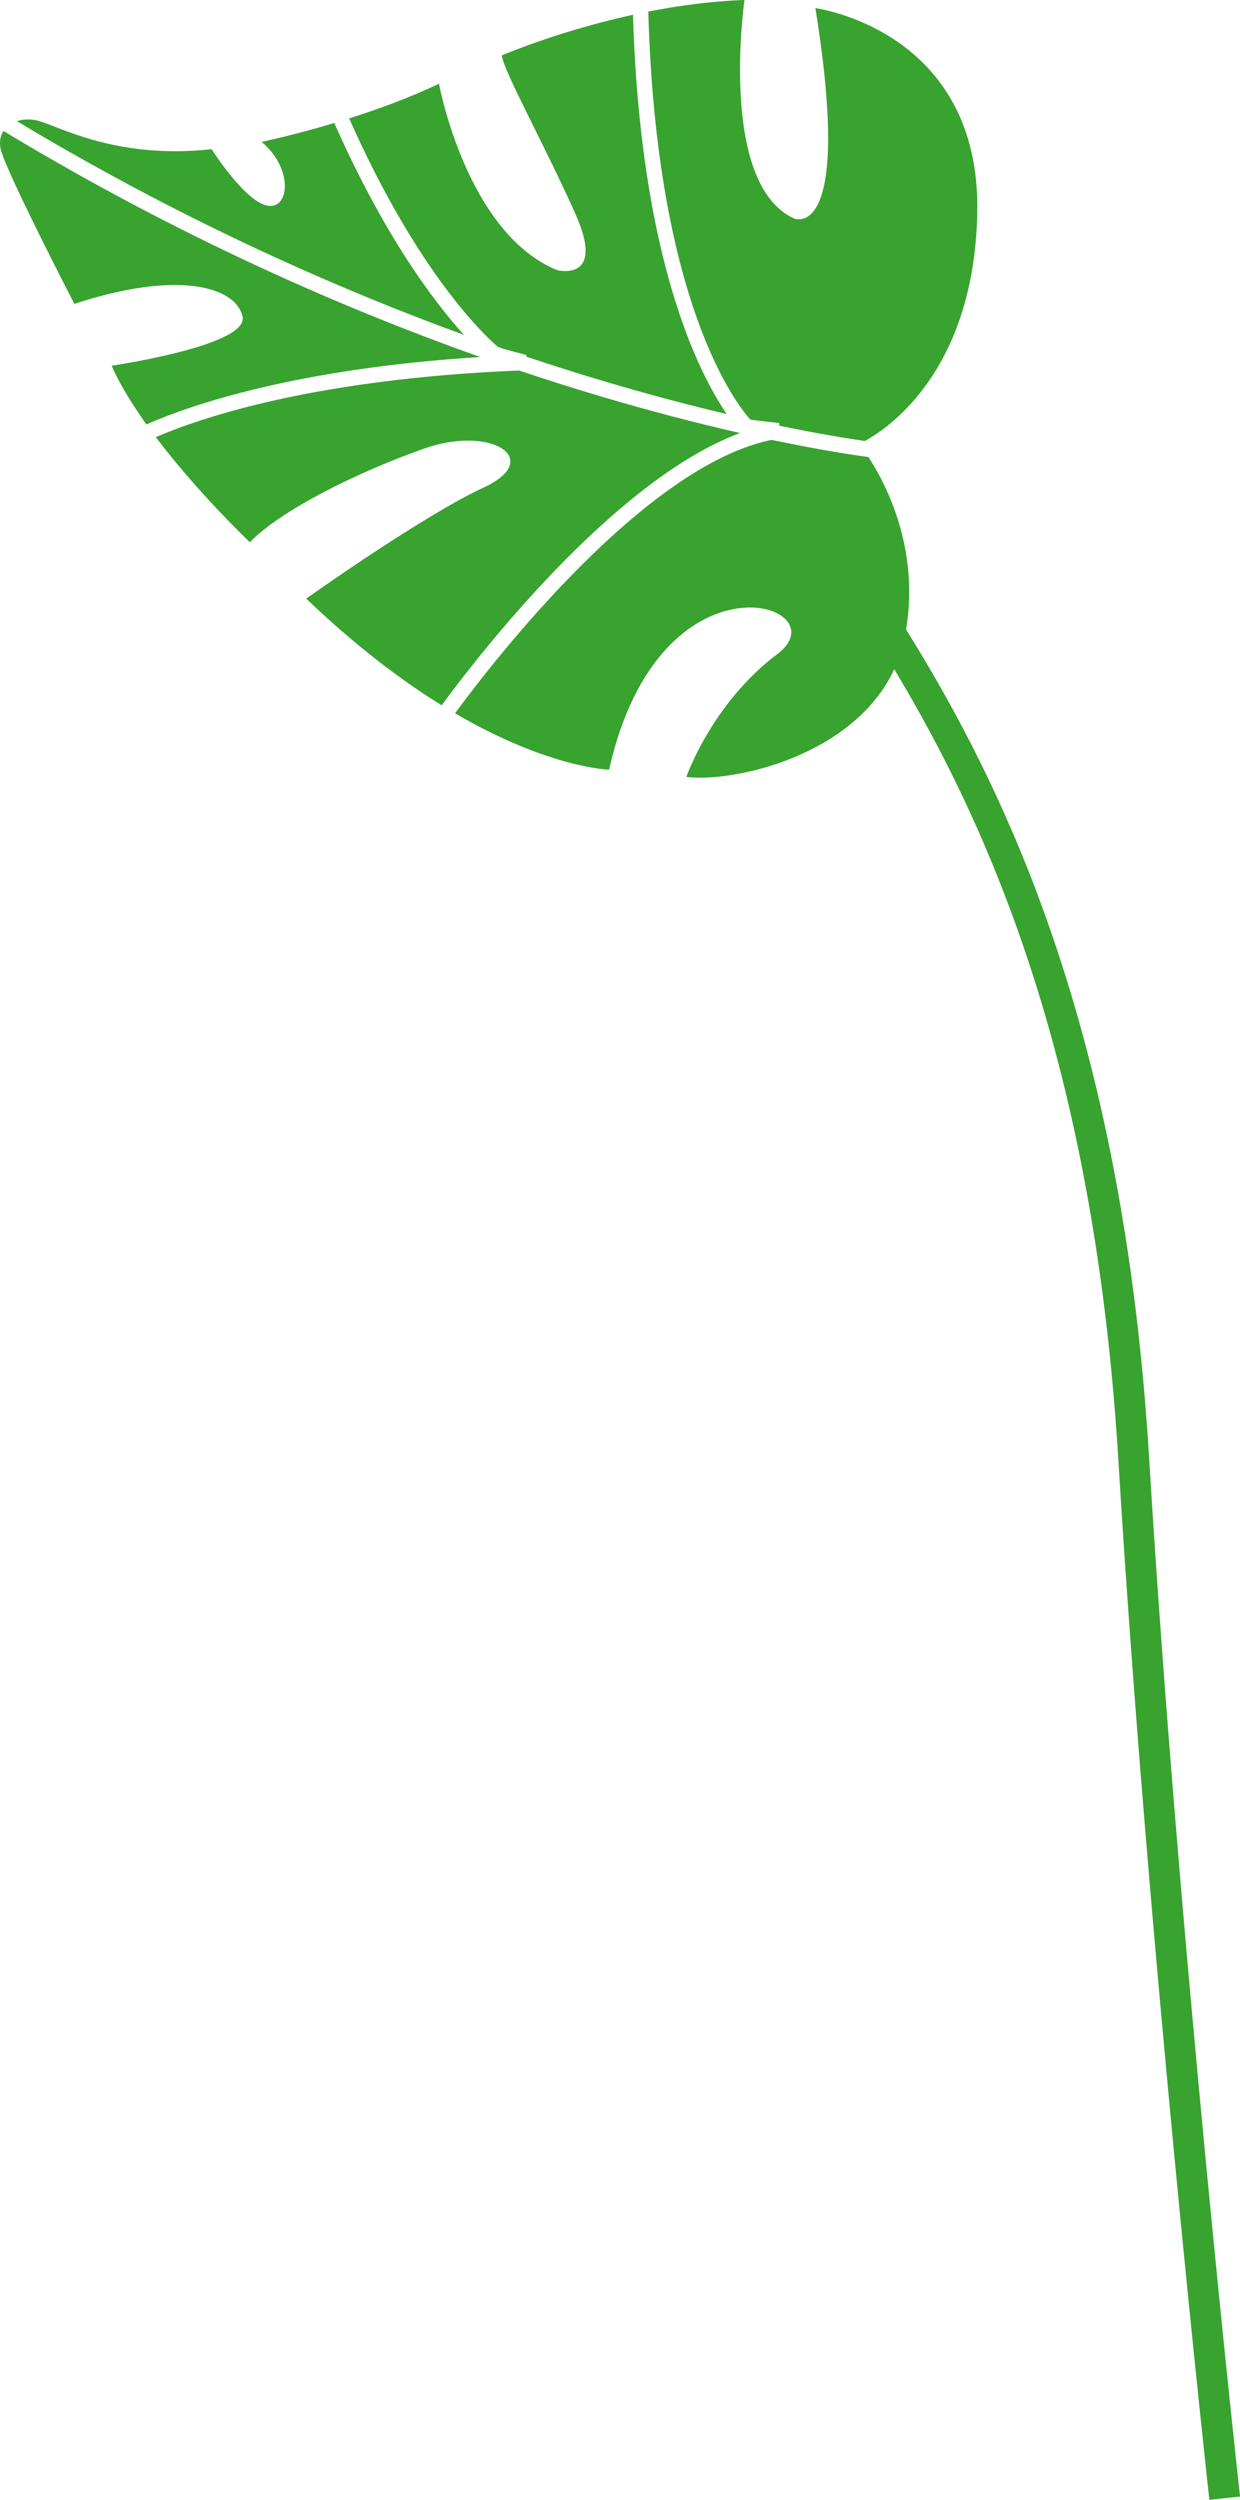  <svg
          xmlns="http://www.w3.org/2000/svg"
          xml:space="preserve"
          version="1.1"
          style="shape-rendering:geometricPrecision; text-rendering:geometricPrecision; image-rendering:optimizeQuality; fill-rule:evenodd; clip-rule:evenodd"
          viewBox="0 0 359.65 724.72"
          xmlns:xlink="http://www.w3.org/1999/xlink"
        >
          <defs></defs>
          <g id="Layer_x0020_1">
            <path
              fill="#38A32F"
              className="fil-leaf-4"
              d="M251.9 132.52c5.01,7.69 14.83,26.38 10.9,50 12.23,19.64 25.84,44.23 37.91,76.21 15.43,40.91 28.34,93.9 32.59,164.05 8.43,139.15 26.3,300.52 26.36,300.99l-8.9 0.95c-0.05,-0.47 -17.95,-162.05 -26.39,-301.41 -4.19,-69.11 -16.87,-121.23 -32.03,-161.42 -10.46,-27.74 -22.12,-49.81 -32.97,-67.87 -11.69,25.15 -46.54,32.88 -60.3,31.22 0,0 7.39,-21.36 26.38,-35.61 18.99,-14.24 -34.02,-32.18 -48.79,33.5 0,0 -17.36,-0.38 -44.69,-16.34 11.21,-15.23 54.9,-71.68 91.8,-79.27 13.37,2.8 23.04,4.3 28.14,5zm-123.8 71.95c-11.63,-7.19 -24.9,-17.14 -39.29,-30.93 0,0 33.76,-24 51.43,-32.18 3.94,-1.82 6.23,-3.74 7.22,-5.53 0.4,-0.74 0.59,-1.45 0.57,-2.14 -0.14,-5.14 -11.54,-8.37 -24.93,-3.67 -19.52,6.86 -41.67,17.93 -50.64,27.17 0,0 -14.95,-14.16 -27.28,-30.46 13.73,-5.9 46.68,-16.9 105.36,-19.32 1.37,0.46 2.74,0.91 4.09,1.36 23.42,7.71 43.79,13.08 60.01,16.77 -36.68,13.59 -76.29,64.98 -86.55,78.94zm-85.63 -81.43c-0.55,-0.76 -1.08,-1.53 -1.61,-2.3 -3.4,-4.95 -6.39,-9.96 -8.49,-14.72 0,0 8.59,-1.25 17.61,-3.44 10.4,-2.52 21.36,-6.28 20.37,-10.8 -0.81,-3.7 -4.42,-6.8 -10.79,-8.26 -8.15,-1.86 -20.83,-1.06 -38,4.57 0,0 -20.04,-38.77 -21.36,-44.84 -0.46,-2.1 -0.09,-3.88 0.82,-5.27 21.98,13.27 43.46,24.73 64.03,34.61 26.53,12.75 51.57,22.88 74.23,30.91 -53.49,3.36 -83.97,13.91 -96.81,19.53zm-37.55 -87.92c1.59,-0.53 3.43,-0.65 5.29,-0.31 5.8,1.06 22.42,11.6 51.17,8.44 0,0 5.79,9.17 11.47,13.81 1.59,1.3 3.18,2.25 4.62,2.54 5.68,1.14 7.25,-7.71 1.67,-15.07 -0.9,-1.18 -1.98,-2.33 -3.26,-3.39 0,0 2.1,-0.44 5.61,-1.29 3.8,-0.92 9.25,-2.33 15.46,-4.19 14.66,33.07 29.11,52.04 37.62,61.42 -20.84,-7.6 -43.57,-16.96 -67.53,-28.47 -19.97,-9.59 -40.81,-20.68 -62.13,-33.48zm96.34 -0.79c8.37,-2.65 17.67,-6.03 26.06,-10.07 0,0 7.91,43.25 34.29,54.07 0,0 0.41,0.11 1.05,0.18 3.11,0.38 11.59,0.1 4.32,-16.31l-0.1 -0.23c-8.97,-20.04 -20.57,-40.88 -21.36,-45.89 0,0 15.49,-6.72 36.74,-11.5l1.33 -0.3c2.14,70.96 19.13,103.97 27.19,115.76 -15.3,-3.61 -33.91,-8.65 -55,-15.61 -1.04,-0.34 -2.1,-0.69 -3.15,-1.05l0.05 -0.46 -6.39 -1.7 -1.85 -0.64c-3.65,-3.1 -23.05,-20.99 -43.18,-66.26zm86.77 -30.97c8.74,-1.72 18.24,-3.02 27.9,-3.37 0,0 -7.65,53.01 14.24,63.3 0,0 17.41,7.91 6.33,-60.93 0,0 48,6.33 46.95,59.34 -0.91,45.76 -25.8,62.44 -32.59,66.14 -5.12,-0.73 -13.59,-2.1 -24.84,-4.43l-0.01 -0.77 -7.74 -0.89 -0.69 -0.15c-4.02,-4.5 -27.19,-33.99 -29.55,-118.24z"
            ></path>
          </g>
        </svg>